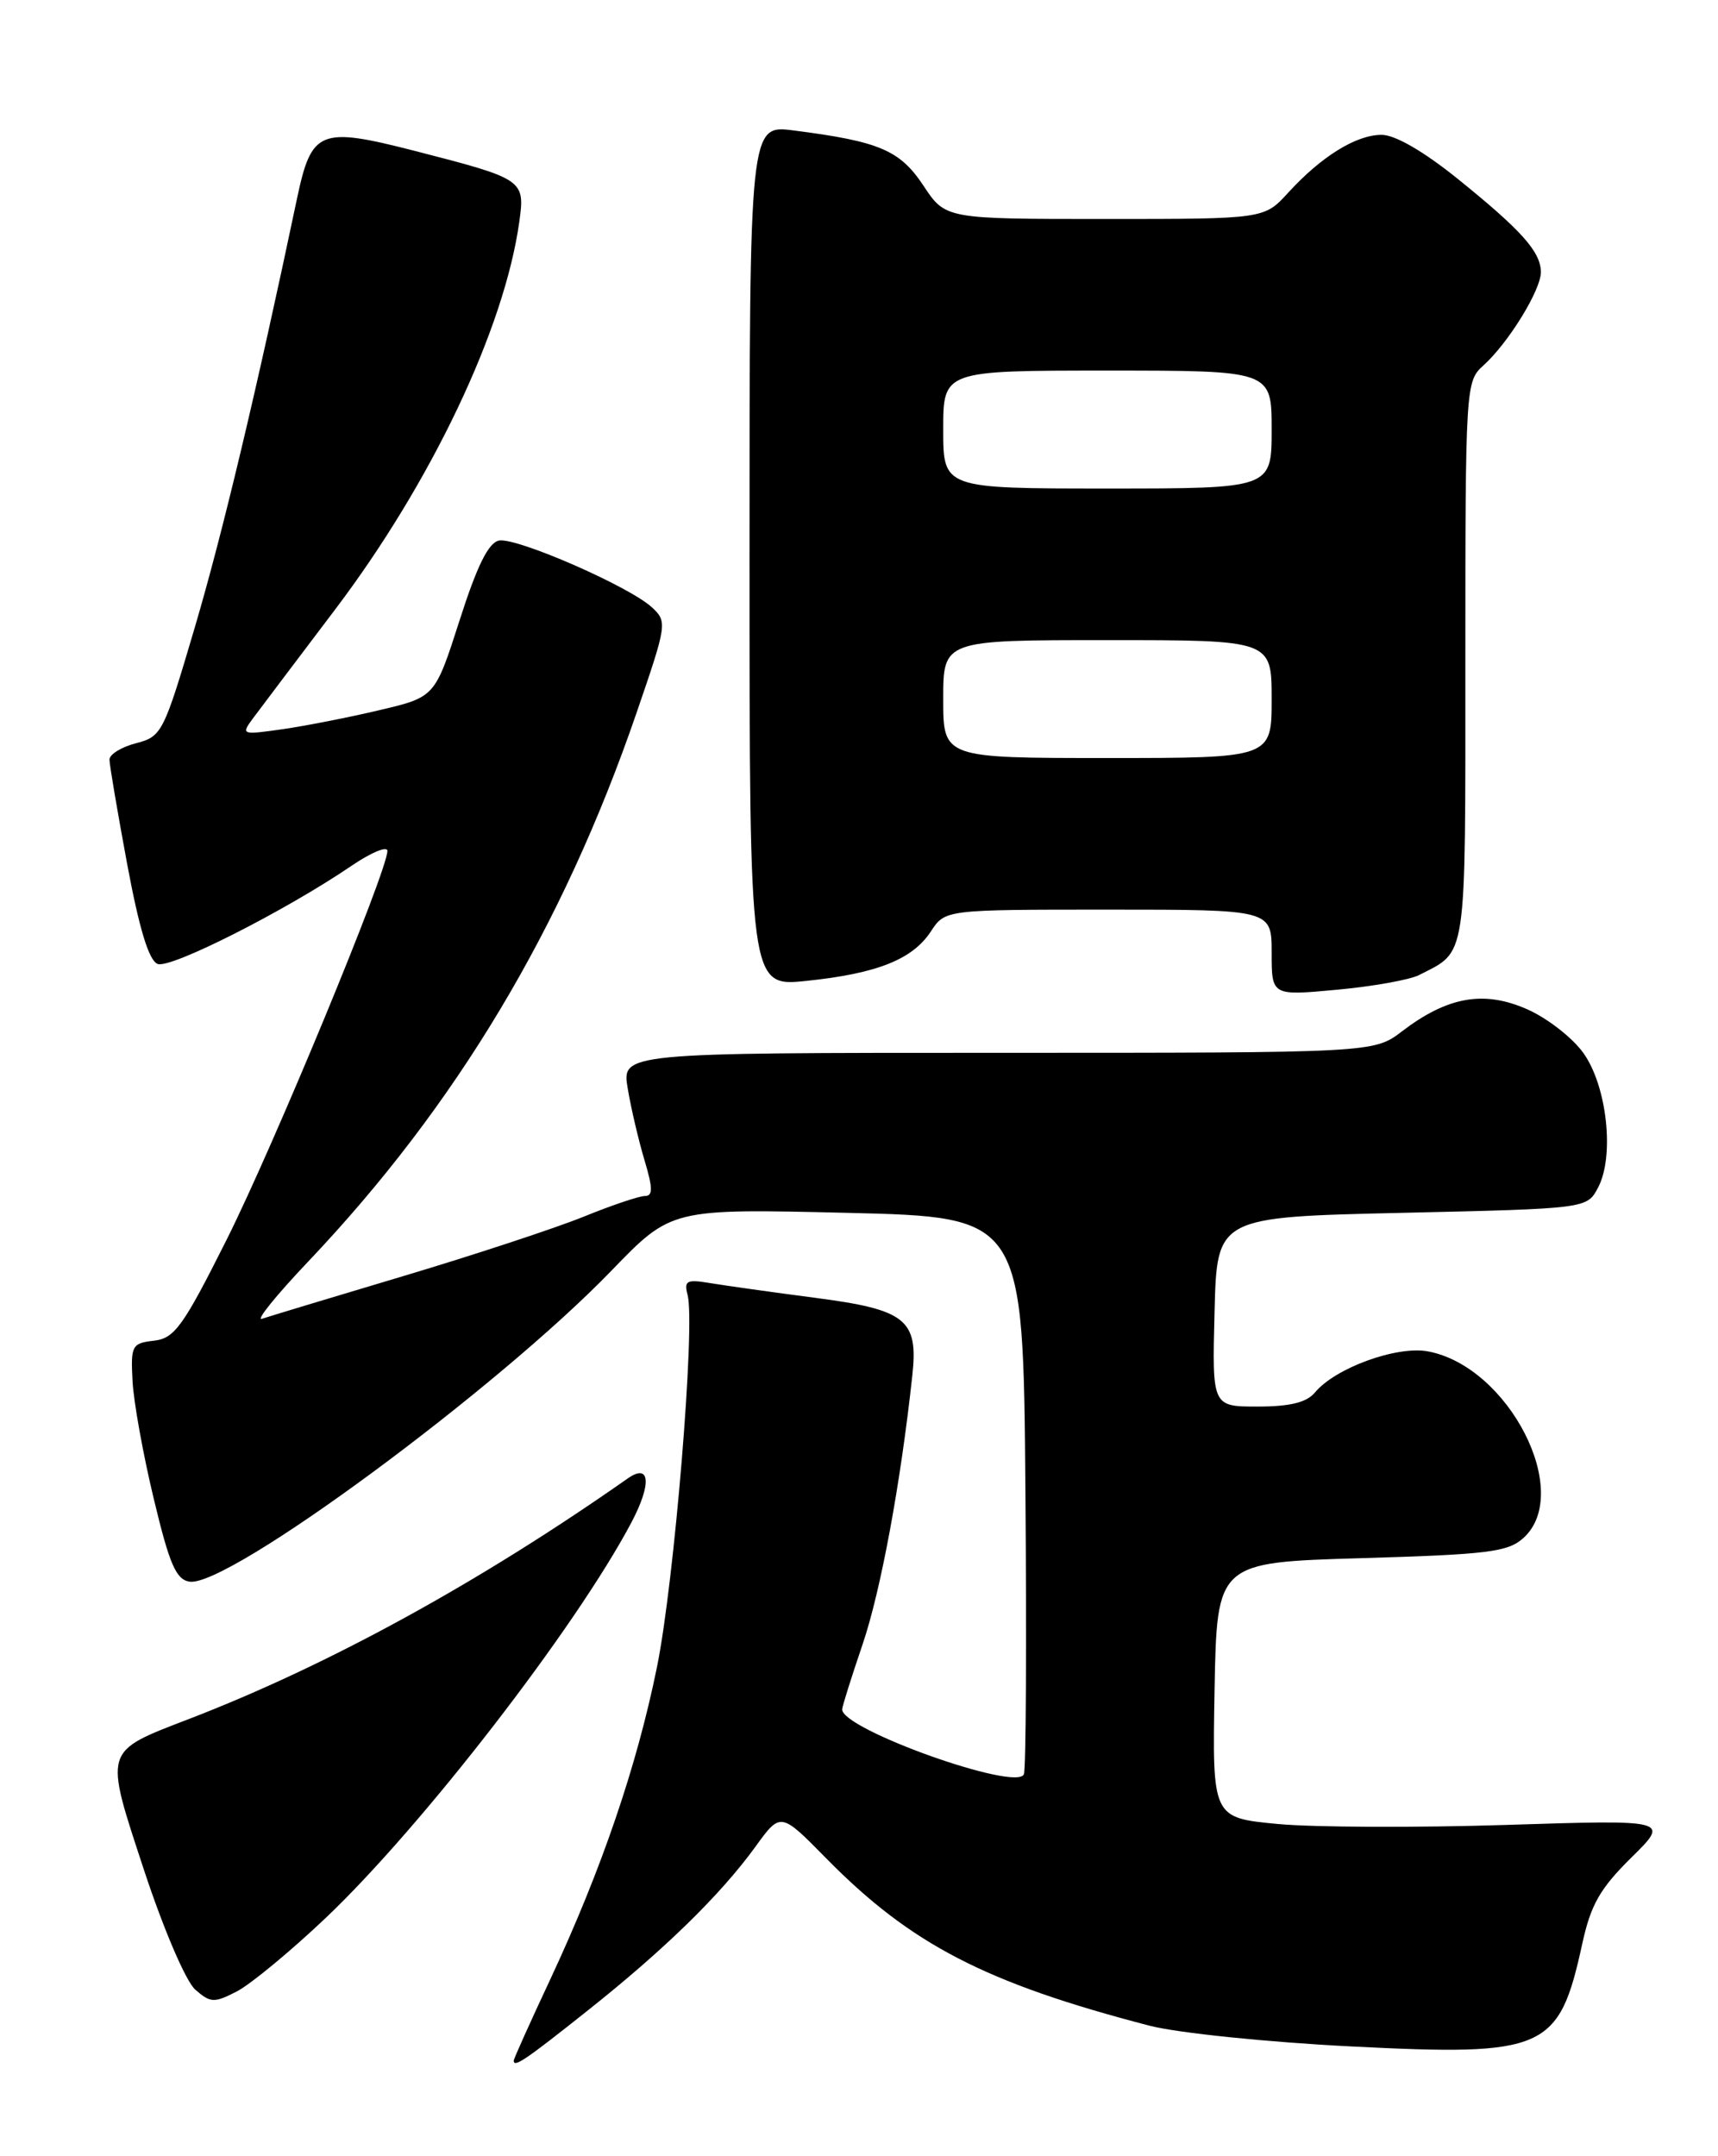 <?xml version="1.0" encoding="UTF-8" standalone="no"?>
<!DOCTYPE svg PUBLIC "-//W3C//DTD SVG 1.1//EN" "http://www.w3.org/Graphics/SVG/1.1/DTD/svg11.dtd" >
<svg xmlns="http://www.w3.org/2000/svg" xmlns:xlink="http://www.w3.org/1999/xlink" version="1.1" viewBox="0 0 204 256">
 <g >
 <path fill="currentColor"
d=" M 69.68 238.79 C 78.90 231.48 85.55 224.98 89.70 219.26 C 92.69 215.13 92.69 215.13 98.10 220.63 C 108.13 230.84 117.01 235.44 136.50 240.51 C 139.82 241.37 150.52 242.47 160.42 242.97 C 183.54 244.14 185.12 243.44 187.88 230.79 C 188.89 226.15 189.99 224.22 193.70 220.56 C 198.28 216.05 198.28 216.05 178.89 216.67 C 168.22 217.01 156.00 216.96 151.72 216.56 C 143.95 215.82 143.95 215.82 144.22 200.66 C 144.50 185.50 144.50 185.50 161.65 185.00 C 176.68 184.56 179.06 184.27 180.90 182.60 C 186.82 177.23 179.16 162.25 169.57 160.45 C 165.87 159.75 158.54 162.42 156.13 165.34 C 155.16 166.51 153.17 167.00 149.34 167.00 C 143.93 167.00 143.93 167.00 144.22 155.75 C 144.50 144.50 144.50 144.50 166.47 144.00 C 188.44 143.50 188.44 143.50 189.76 141.00 C 191.73 137.27 190.83 128.97 188.02 125.03 C 186.74 123.23 183.73 120.88 181.34 119.83 C 176.21 117.56 171.89 118.32 166.49 122.44 C 163.13 125.00 163.13 125.00 118.48 125.00 C 73.82 125.00 73.82 125.00 74.54 129.25 C 74.93 131.59 75.83 135.41 76.53 137.75 C 77.53 141.09 77.54 142.00 76.57 142.00 C 75.90 142.00 72.61 143.11 69.27 144.47 C 65.93 145.82 56.29 149.00 47.85 151.52 C 39.41 154.04 31.87 156.32 31.10 156.58 C 30.33 156.84 32.80 153.78 36.60 149.78 C 54.20 131.23 66.80 110.18 75.57 84.68 C 79.21 74.08 79.25 73.81 77.40 72.10 C 74.71 69.62 61.36 63.79 59.26 64.18 C 58.01 64.41 56.65 67.16 54.58 73.63 C 51.65 82.76 51.65 82.76 45.08 84.31 C 41.46 85.17 36.26 86.19 33.53 86.58 C 28.70 87.27 28.60 87.24 30.03 85.30 C 30.84 84.21 35.22 78.41 39.76 72.41 C 51.20 57.31 59.89 39.04 61.66 26.35 C 62.36 21.34 62.22 21.25 49.23 17.91 C 37.95 15.02 36.99 15.41 35.26 23.61 C 30.44 46.51 26.43 63.30 23.14 74.46 C 19.44 87.00 19.22 87.45 16.16 88.24 C 14.42 88.69 13.00 89.56 13.00 90.19 C 13.00 90.81 13.95 96.39 15.10 102.59 C 16.54 110.31 17.68 114.05 18.72 114.45 C 20.26 115.04 33.90 108.13 41.75 102.79 C 44.09 101.20 46.00 100.41 46.00 101.03 C 46.00 103.40 32.52 135.99 26.92 147.17 C 21.74 157.50 20.73 158.90 18.28 159.18 C 15.66 159.48 15.51 159.75 15.74 164.00 C 15.87 166.47 17.01 172.78 18.27 178.00 C 20.13 185.76 20.91 187.55 22.52 187.79 C 27.12 188.45 59.02 164.93 72.61 150.86 C 79.72 143.50 79.72 143.50 100.61 144.00 C 121.50 144.50 121.50 144.50 121.76 176.99 C 121.91 194.86 121.83 210.01 121.58 210.65 C 120.78 212.75 100.00 205.34 100.00 202.96 C 100.00 202.62 101.10 199.13 102.44 195.19 C 104.58 188.88 106.94 176.17 108.33 163.32 C 109.06 156.67 107.59 155.49 96.80 154.09 C 91.68 153.42 86.07 152.63 84.32 152.34 C 81.53 151.87 81.20 152.05 81.65 153.76 C 82.58 157.34 80.07 187.82 78.01 197.93 C 75.62 209.70 71.43 221.96 65.39 234.90 C 62.97 240.06 61.00 244.45 61.00 244.65 C 61.00 245.53 62.36 244.61 69.68 238.79 Z  M 38.69 227.70 C 50.12 216.85 68.37 193.24 74.97 180.77 C 77.41 176.16 77.20 173.66 74.53 175.54 C 56.97 187.86 39.01 197.71 22.50 204.07 C 12.20 208.04 12.35 207.57 17.10 222.03 C 19.43 229.09 22.07 235.25 23.19 236.23 C 25.00 237.81 25.43 237.83 28.14 236.43 C 29.77 235.58 34.52 231.66 38.69 227.70 Z  M 168.50 115.77 C 174.25 112.82 174.00 114.53 174.00 78.50 C 174.00 45.90 174.04 45.28 176.13 43.40 C 179.10 40.74 183.01 34.39 182.97 32.27 C 182.92 29.86 180.64 27.32 173.05 21.20 C 169.04 17.97 165.64 16.00 164.05 16.01 C 161.03 16.01 156.89 18.58 152.96 22.88 C 150.11 26.00 150.11 26.00 131.19 26.00 C 112.27 26.00 112.27 26.00 109.65 22.04 C 106.86 17.83 104.42 16.79 94.25 15.49 C 89.00 14.81 89.00 14.81 89.00 65.99 C 89.00 117.16 89.00 117.16 95.75 116.46 C 104.14 115.59 108.35 113.92 110.54 110.58 C 112.23 108.00 112.23 108.00 131.62 108.00 C 151.00 108.00 151.00 108.00 151.00 113.12 C 151.00 118.23 151.00 118.23 158.75 117.51 C 163.01 117.12 167.40 116.33 168.50 115.77 Z  M 112.00 83.00 C 112.00 76.00 112.00 76.00 131.50 76.00 C 151.00 76.00 151.00 76.00 151.00 83.00 C 151.00 90.00 151.00 90.00 131.50 90.00 C 112.00 90.00 112.00 90.00 112.00 83.00 Z  M 112.00 51.00 C 112.00 44.00 112.00 44.00 131.50 44.00 C 151.00 44.00 151.00 44.00 151.00 51.00 C 151.00 58.00 151.00 58.00 131.50 58.00 C 112.00 58.00 112.00 58.00 112.00 51.00 Z "/>
</g>
</svg>